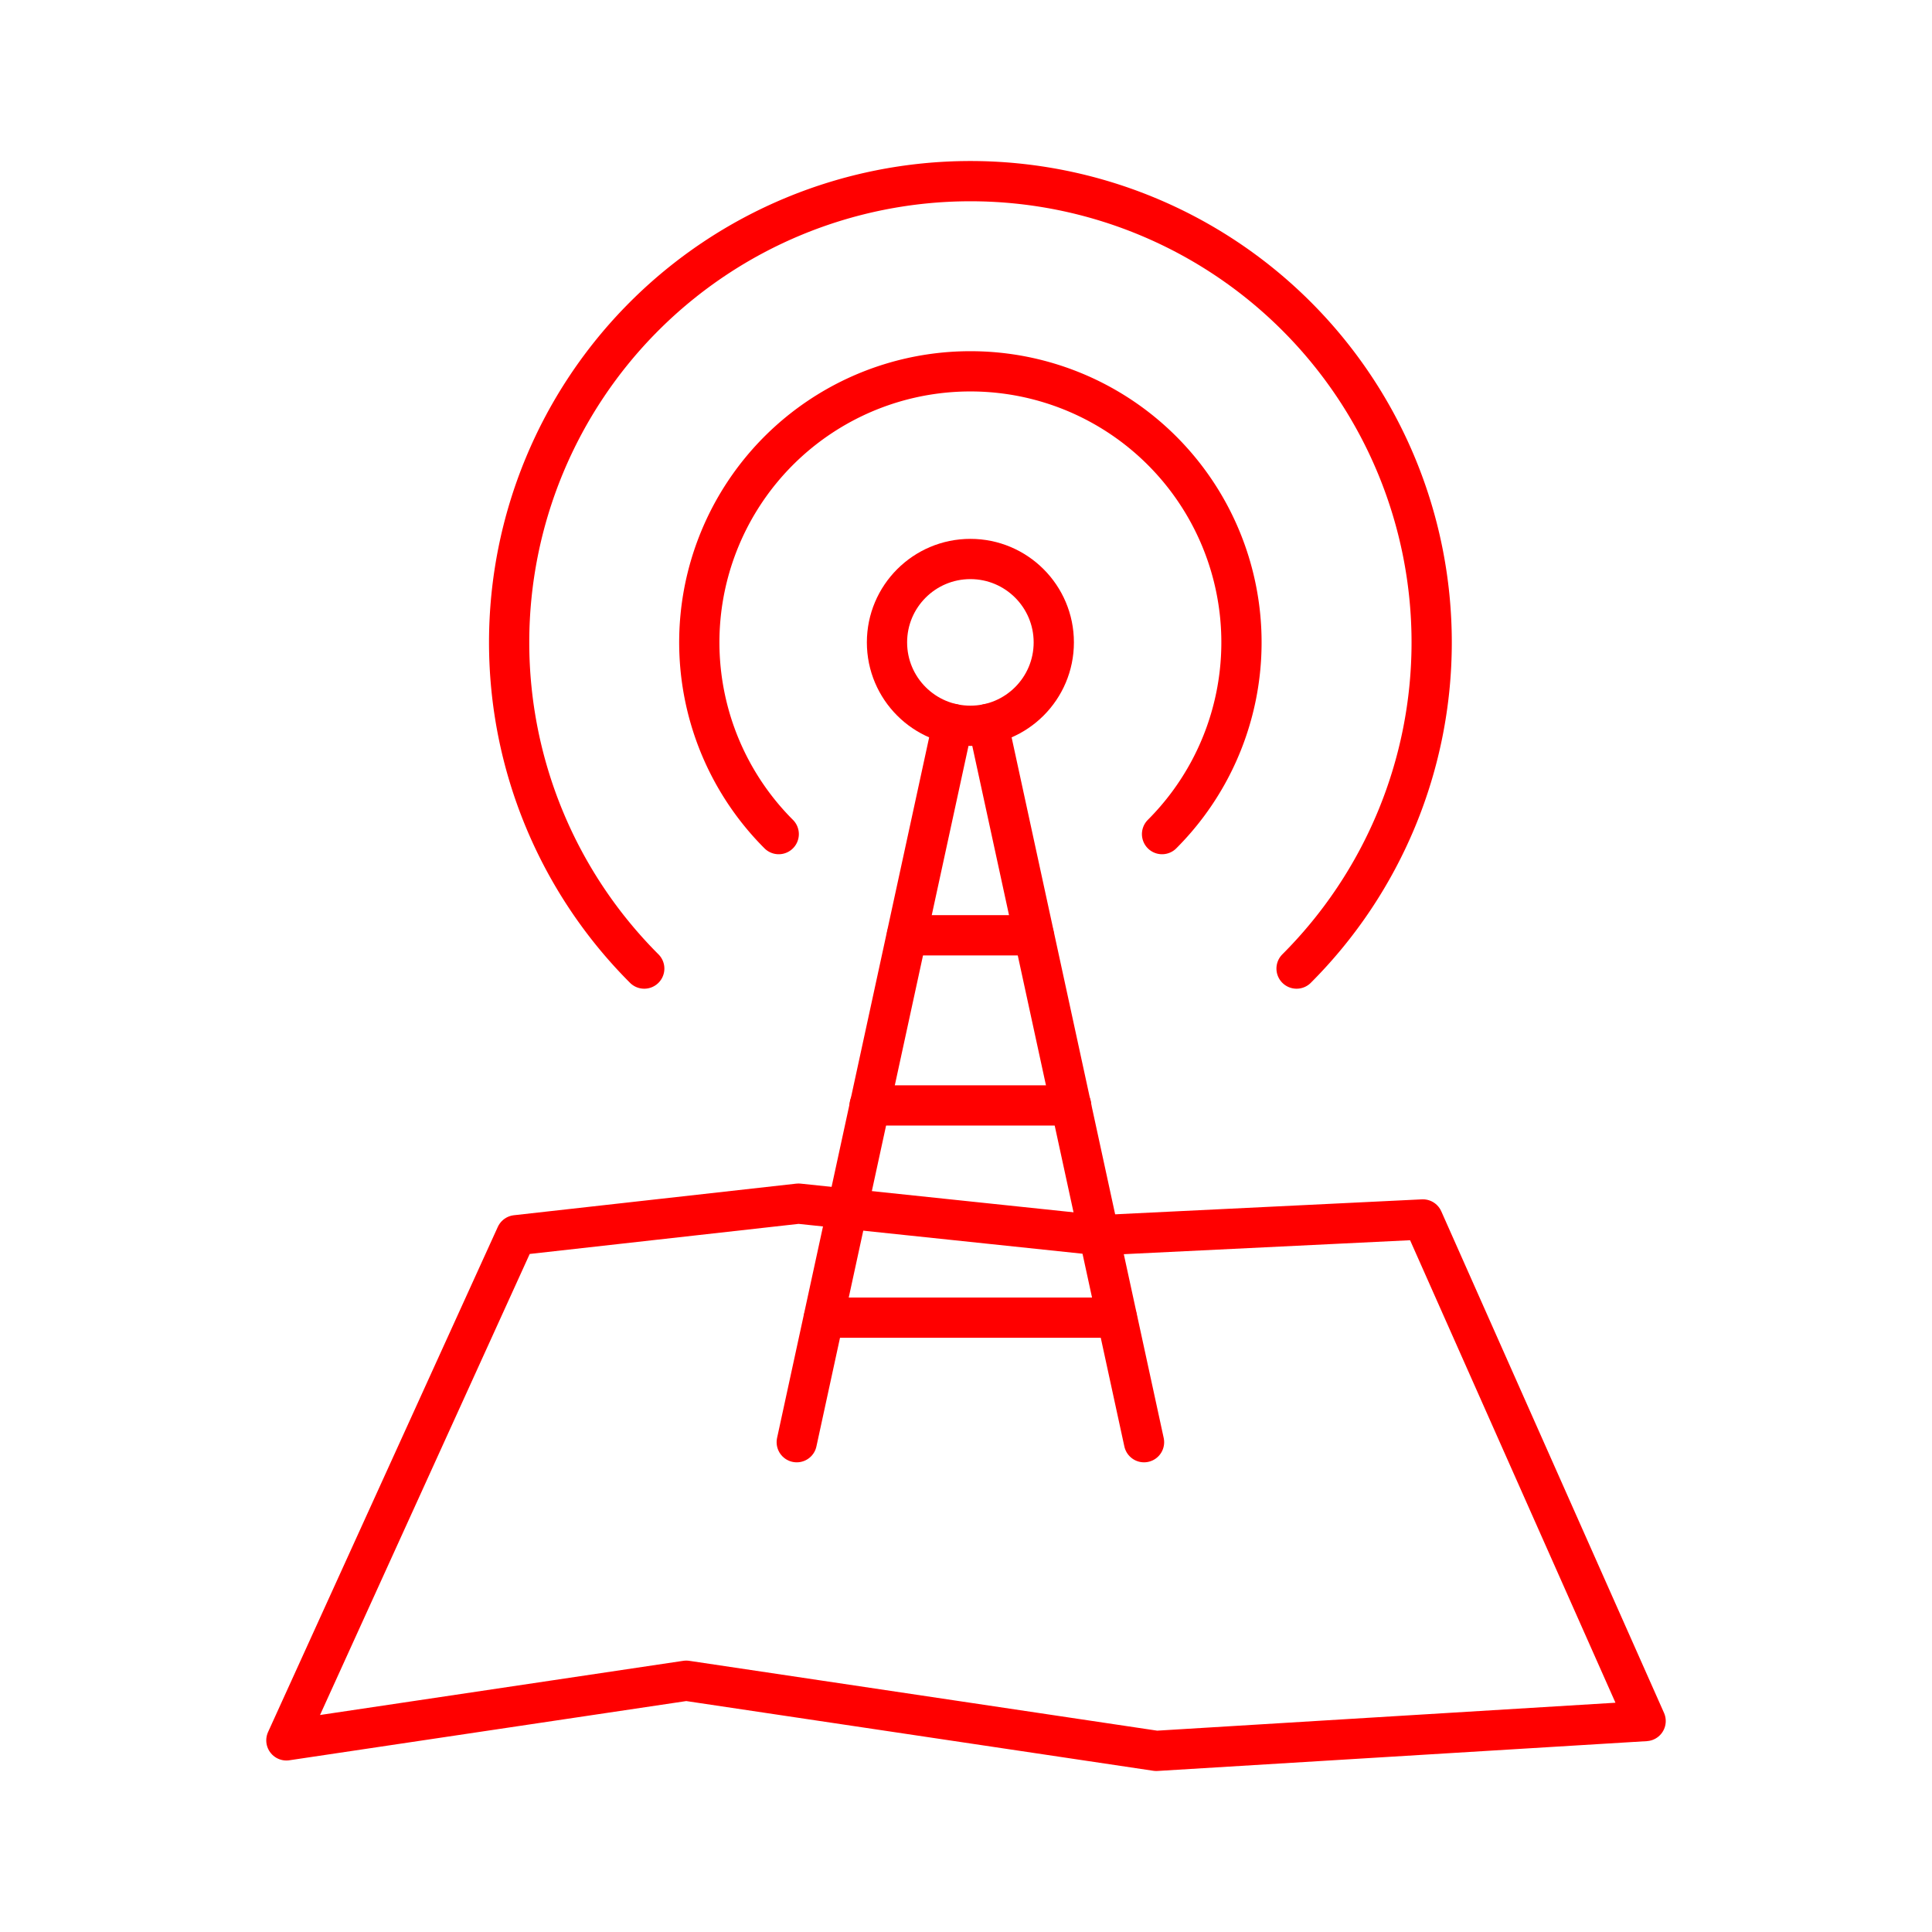 <svg xmlns="http://www.w3.org/2000/svg" viewBox="0 0 48 48"><defs><style>.a{fill:none;stroke:#ff0000;stroke-linecap:round;stroke-linejoin:round;}</style></defs><circle class="a" cx="24.109" cy="15.96" r="2.072"/><line class="a" x1="23.669" y1="17.985" x2="19.795" y2="35.831"/><line class="a" x1="24.549" y1="17.985" x2="28.423" y2="35.831"/><path class="a" d="M28.871,20.723a6.735,6.735,0,1,0-9.524,0"/><path class="a" d="M32.213,24.064a11.46,11.46,0,1,0-16.207,0"/><line class="a" x1="22.533" y1="23.237" x2="25.685" y2="23.237"/><line class="a" x1="21.605" y1="27.464" x2="26.613" y2="27.464"/><line class="a" x1="20.471" y1="32.737" x2="27.747" y2="32.737"/><polygon class="a" points="12.823 30.689 19.839 29.904 27.307 30.689 35.351 30.297 40.885 42.759 28.728 43.5 17.05 41.757 7.115 43.239 12.823 30.689"/></svg>